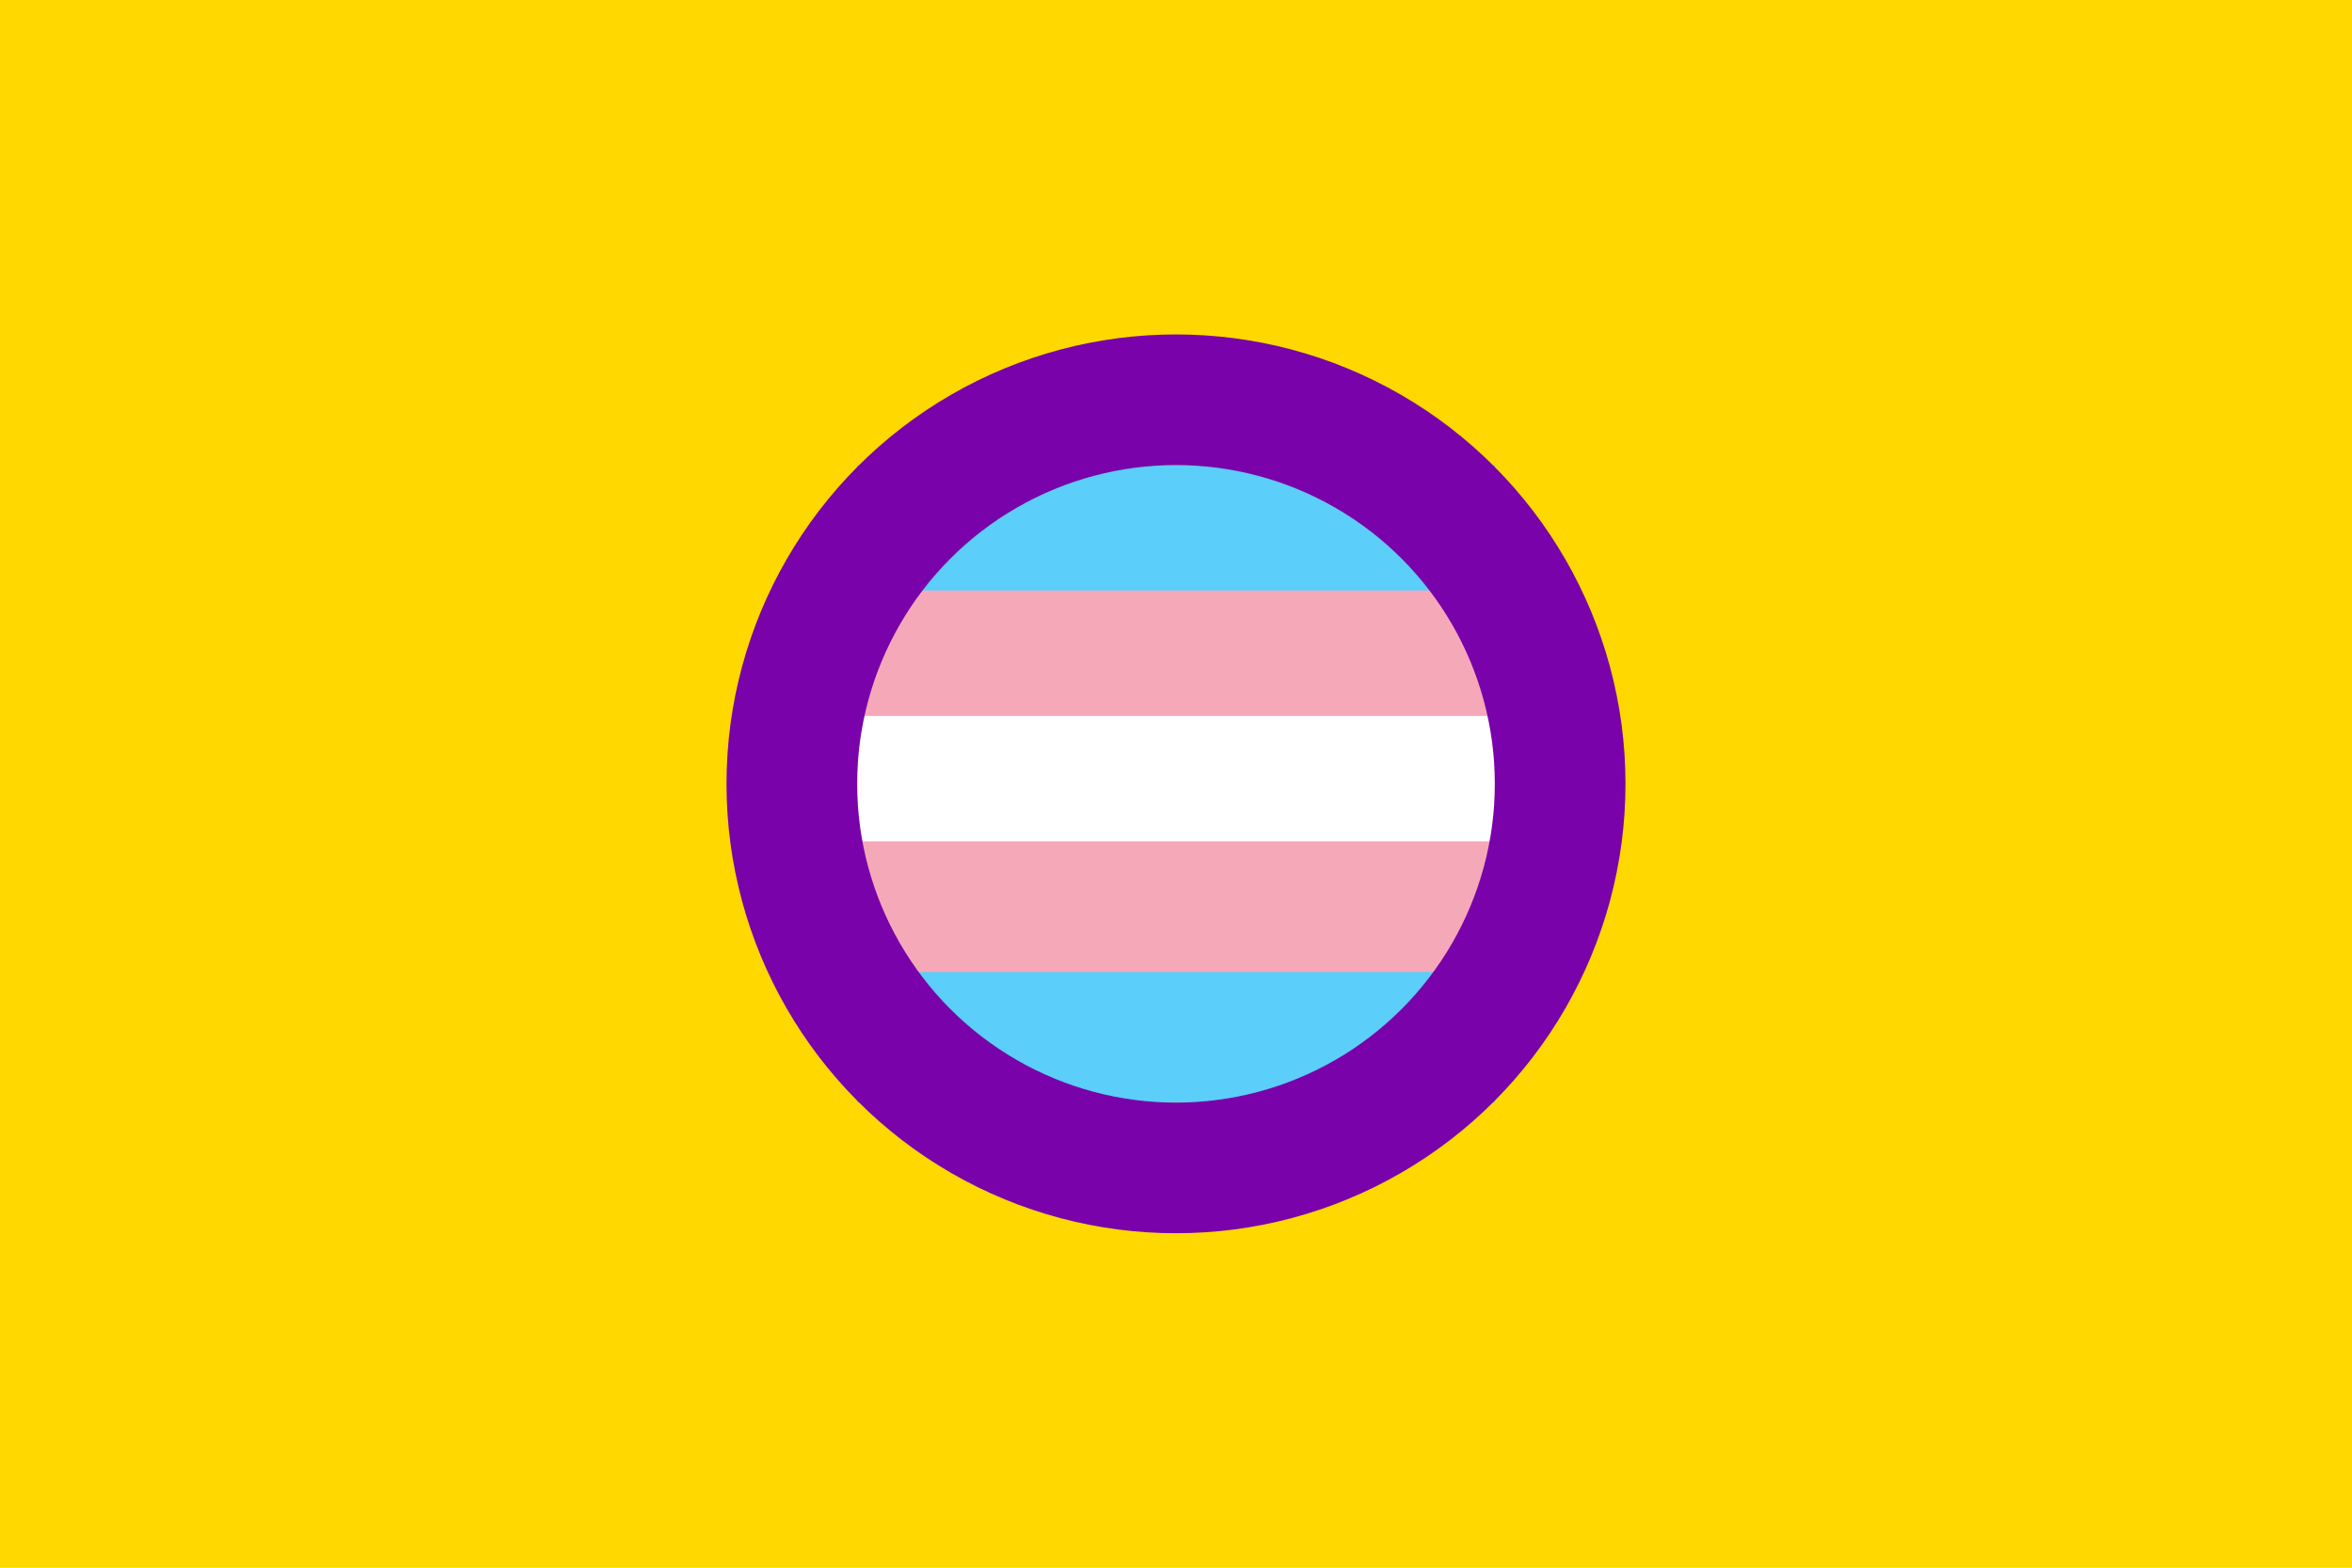 <?xml version="1.0" encoding="UTF-8"?>
<svg xmlns="http://www.w3.org/2000/svg" viewBox="0 0 900 600">
  <path fill="#FFD800" d="M0 0h900v600H0z"/>
  <path fill="#5BCEFA" d="M328 178h244v244H328z"/>
  <path fill="#F5A9B8" d="M328 226h244v146H328z"/>
  <path fill="#FFFFFF" d="M328 274h244v48H328z"/>
  <circle cx="450" cy="300" r="147" fill="none" stroke-width="50" stroke="#7902aa"/>
</svg>
